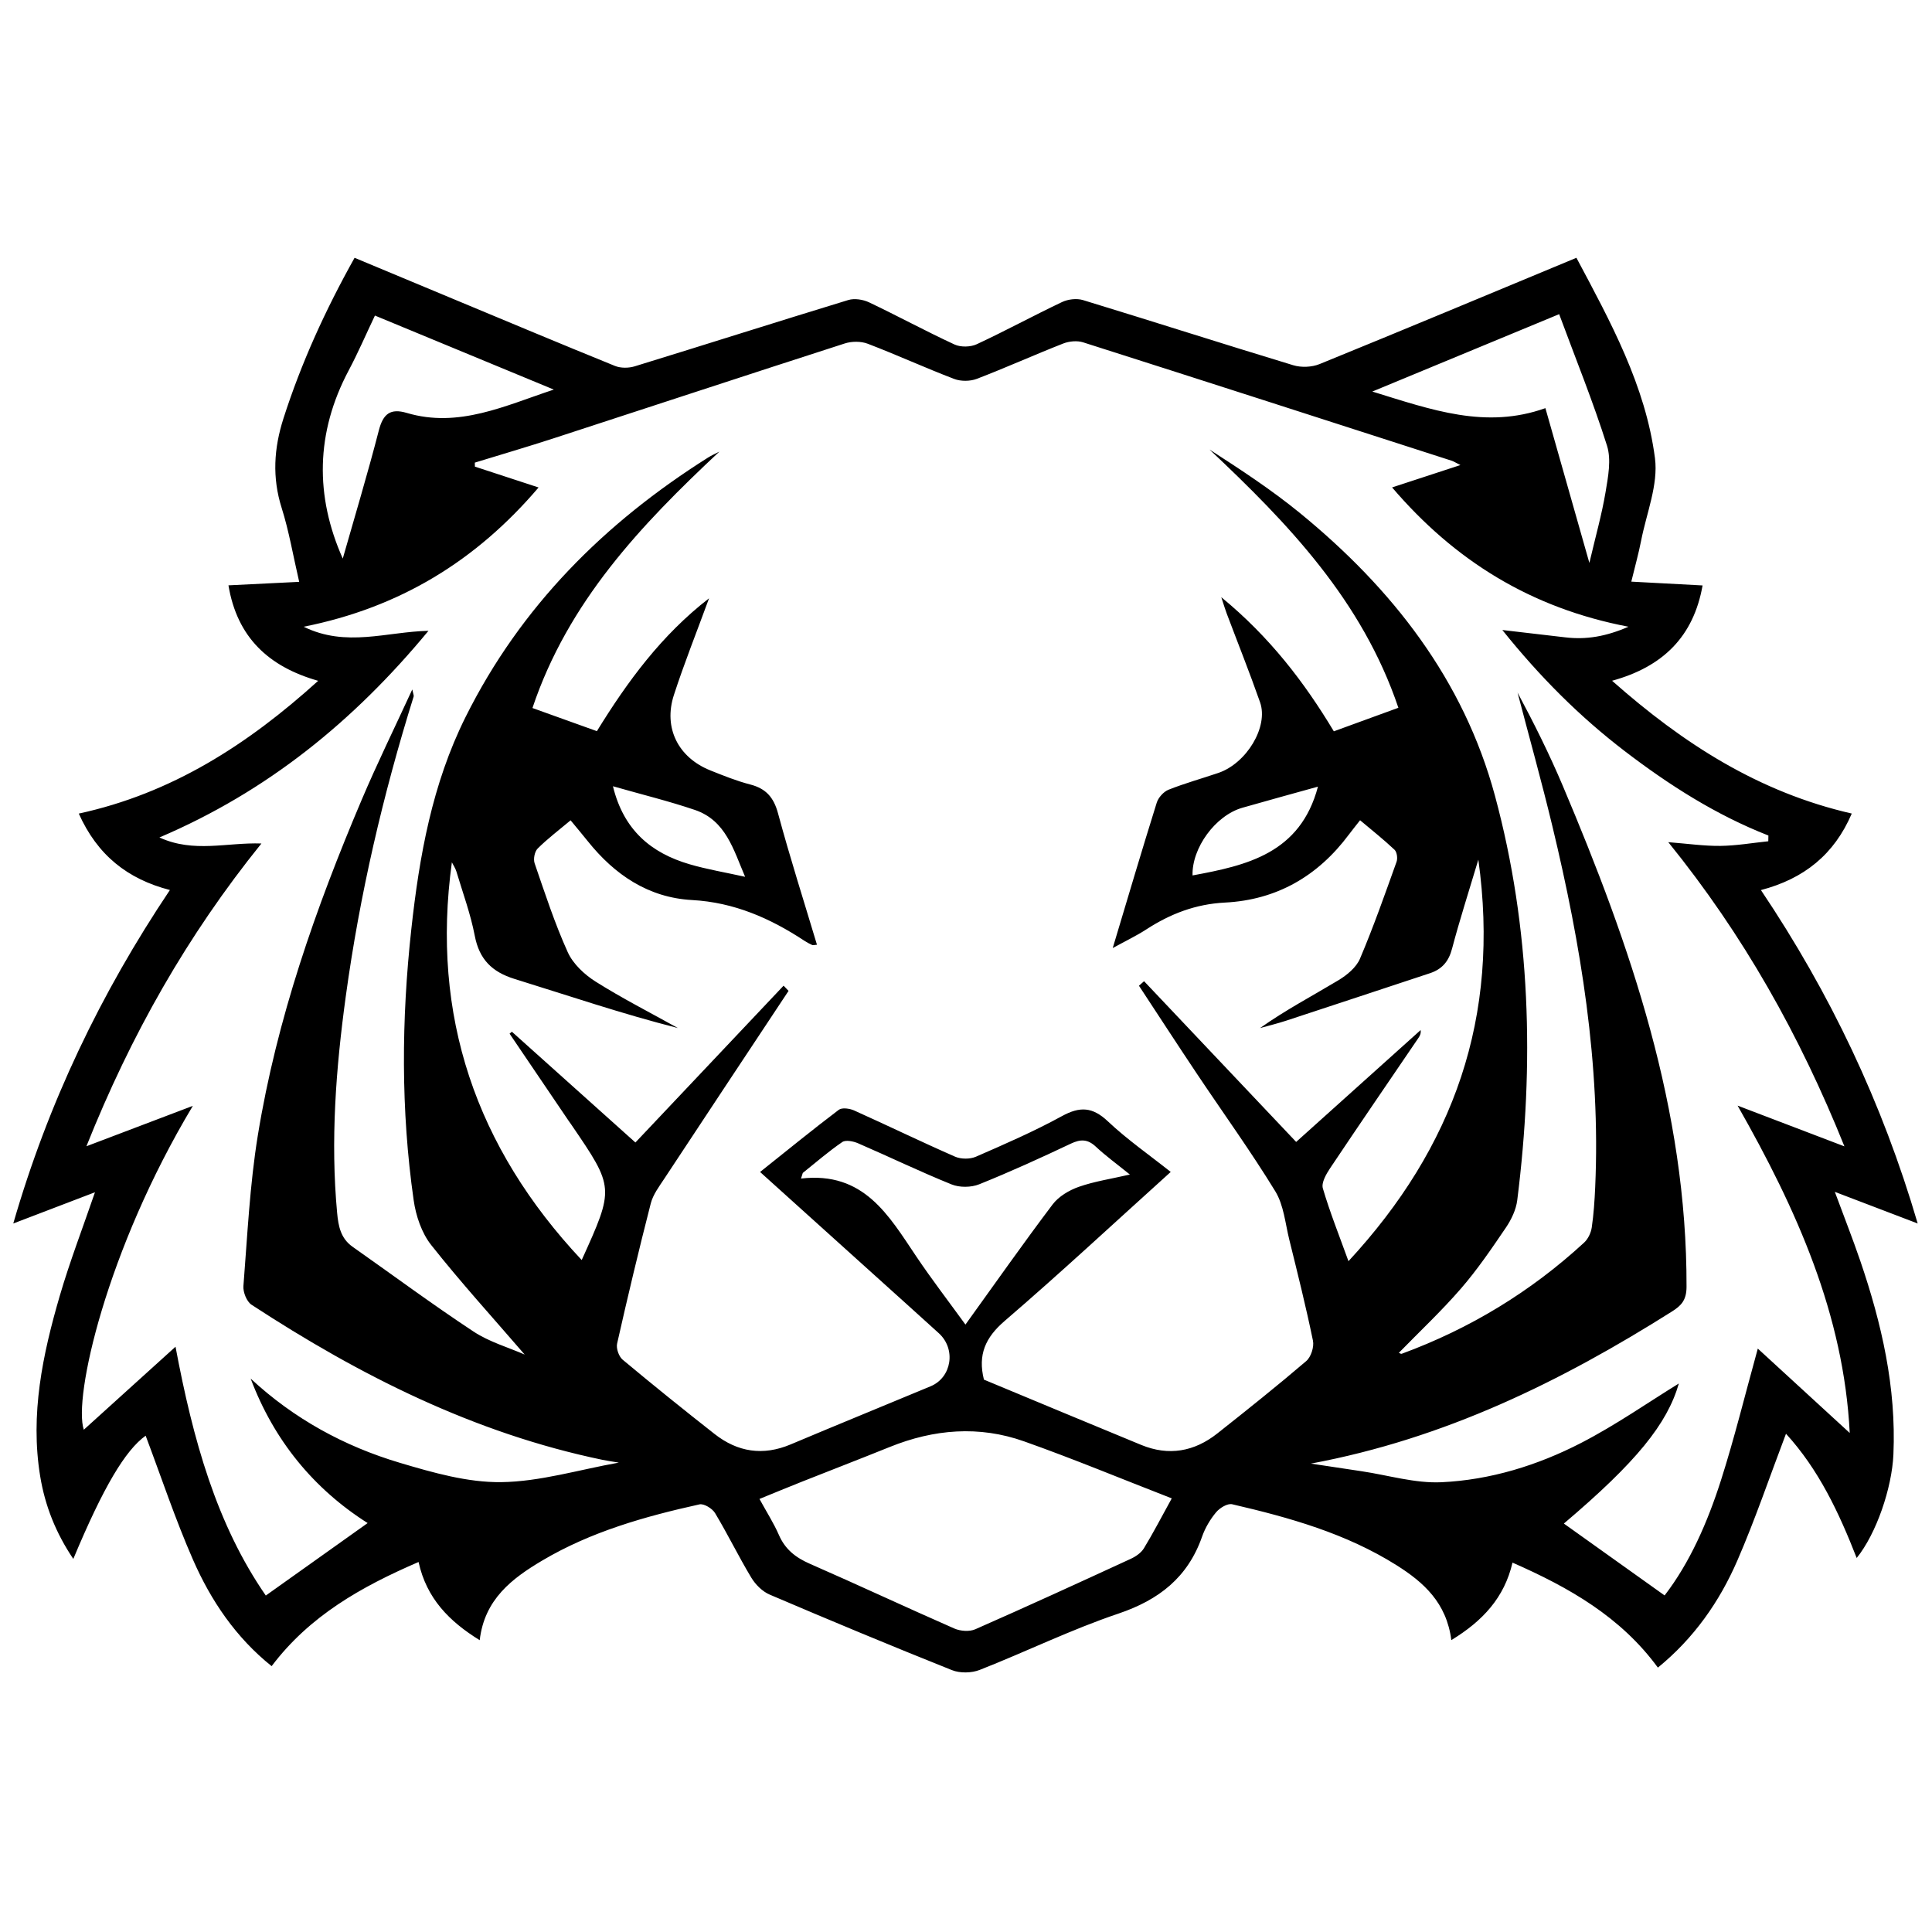 <?xml version="1.0" encoding="utf-8"?>
<!-- Generator: Adobe Illustrator 23.0.3, SVG Export Plug-In . SVG Version: 6.00 Build 0)  -->
<svg version="1.1" id="Capa_1" xmlns="http://www.w3.org/2000/svg" xmlns:xlink="http://www.w3.org/1999/xlink" x="0px" y="0px"
	 viewBox="0 0 1080 1080" style="enable-background:new 0 0 1080 1080;" xml:space="preserve">
<g>
	<path d="M811.3,916.84c-2.66-20.94-15.54-32.37-30.6-41.86c-28.22-17.78-59.86-26.66-91.93-34.1c-2.58-0.6-6.94,2.07-8.96,4.49
		c-3.31,3.97-6.12,8.72-7.83,13.6c-7.99,22.82-24.09,35.39-46.85,43.07c-26.36,8.88-51.53,21.26-77.47,31.45
		c-4.55,1.79-11.02,1.92-15.52,0.12c-34.14-13.63-68.08-27.78-101.89-42.22c-4.08-1.74-7.95-5.62-10.28-9.49
		c-7.11-11.81-13.15-24.27-20.25-36.08c-1.53-2.55-6.2-5.42-8.69-4.87c-30.54,6.76-60.6,15.24-87.79,31.33
		c-16.98,10.05-32.42,21.69-35.08,44.6c-17-10.5-29.71-23.31-34.18-43.72c-32.03,13.83-60.87,30.07-82.13,58.23
		c-20.03-16.03-33.93-36.62-43.95-59.47c-9.96-22.73-17.81-46.38-26.48-69.36c-11.37,8.16-23.6,28.6-40.44,68.88
		c-9.83-14.56-15.81-29.75-18.51-46.17c-5.68-34.62,1.34-68.04,10.96-100.96c5.6-19.14,12.79-37.82,19.66-57.83
		c-14.84,5.67-29.36,11.22-45.67,17.46c19.48-67.39,48.8-128.58,87.56-186.42C71.23,491.39,54.44,478,44.04,454.8
		c51.87-11.26,94.29-38.42,133.82-74.22c-27.73-7.88-45.31-24.33-50.15-53.37c13-0.64,25.57-1.26,39.54-1.95
		c-3.42-14.75-5.69-28.31-9.79-41.29c-5.38-17.03-4.37-33.31,0.99-50.05c9.96-31.06,23.36-60.49,39.76-89.81
		c18.45,7.7,36.5,15.24,54.55,22.76c30.3,12.62,60.57,25.34,90.99,37.68c3.22,1.31,7.67,1.27,11.06,0.23
		c39.84-12.24,79.55-24.91,119.42-37.07c3.46-1.05,8.24-0.28,11.62,1.32c16.02,7.61,31.63,16.1,47.72,23.54
		c3.45,1.6,8.95,1.48,12.43-0.14c16.08-7.48,31.67-15.98,47.69-23.58c3.37-1.6,8.2-2.17,11.71-1.1
		c39.23,11.97,78.29,24.52,117.54,36.42c4.47,1.36,10.37,1.12,14.69-0.64c47.67-19.42,95.15-39.29,143.6-59.42
		c19.09,35.84,38.67,71.52,43.91,112.04c1.91,14.8-4.75,30.75-7.75,46.13c-1.36,7.01-3.31,13.91-5.48,22.86
		c13.69,0.73,26.53,1.42,39.84,2.13c-5.04,28.56-22.16,45.47-50.59,53.28c39.78,35.18,82.03,62.35,133.99,74.23
		c-9.78,22.83-26.59,36.43-50.78,42.78c38.71,57.64,67.86,118.9,87.63,186.38c-15.73-6.01-30.22-11.54-46.32-17.68
		c5.12,13.84,9.99,26.17,14.27,38.7c11.95,35.02,20.12,70.7,18.48,108.1c-0.82,18.72-9.51,44.24-20.53,57.87
		c-9.87-25.29-21.21-49.42-39.52-69.46c-9.16,24.12-17.23,47.97-27.23,70.98c-10,23-24.29,43.38-44.38,59.76
		c-20.72-28.31-49.52-44.76-81.27-58.69C840.96,893.07,828.89,906.12,811.3,916.84z M438.03,551c0.93,0.97,1.85,1.94,2.78,2.91
		c-23.19,35.01-46.41,70-69.52,105.07c-2.87,4.35-6.24,8.82-7.5,13.72c-6.68,26.03-12.91,52.17-18.82,78.38
		c-0.61,2.7,0.96,7.21,3.09,8.99c16.9,14.12,34.06,27.93,51.38,41.53c12.92,10.15,27.1,12.35,42.56,5.83
		c26.02-10.97,52.16-21.62,78.22-32.49c11.86-4.95,14.3-20.83,4.59-29.66c-11.68-10.62-23.42-21.16-35.14-31.73
		c-21.39-19.29-42.78-38.58-64.78-58.41c15.16-12.08,29.38-23.68,44-34.75c1.79-1.36,6.07-0.76,8.56,0.36
		c18.86,8.48,37.47,17.52,56.41,25.82c3.33,1.46,8.39,1.48,11.71,0.03c16.23-7.07,32.53-14.17,48.04-22.67
		c10.05-5.51,17.11-5.2,25.67,2.88c10.82,10.21,23.17,18.79,35.16,28.31c-31.61,28.53-61.7,56.54-92.85,83.32
		c-10.78,9.27-15.04,18.88-11.57,32.78c29.09,12.09,58.46,24.37,87.9,36.49c15.39,6.34,29.71,3.78,42.57-6.4
		c16.76-13.25,33.47-26.58,49.7-40.46c2.67-2.28,4.48-7.92,3.76-11.4c-3.89-18.92-8.59-37.67-13.22-56.42
		c-2.26-9.16-3.1-19.34-7.83-27.08c-13.7-22.39-29.12-43.72-43.72-65.56c-10.95-16.38-21.67-32.9-32.5-49.36
		c0.95-0.84,1.91-1.69,2.86-2.53c28.22,29.82,56.45,59.65,85.02,89.84c24.42-21.95,47-42.24,69.58-62.53
		c0.29,2.16-0.55,3.4-1.39,4.64c-16.44,24.18-32.98,48.3-49.23,72.61c-2.2,3.29-4.96,8.12-4.04,11.23
		c3.94,13.4,9.16,26.42,14.32,40.72c58.9-63.61,84.84-136.47,72.6-224.47c-5.42,18.14-10.5,33.86-14.71,49.82
		c-1.88,7.12-5.61,11.45-12.34,13.67c-26.81,8.85-53.6,17.75-80.43,26.55c-4.79,1.57-9.7,2.76-14.56,4.12
		c14.18-10.05,29.23-17.97,43.78-26.71c4.79-2.88,10.01-7.17,12.09-12.07c7.55-17.76,13.94-36.01,20.46-54.19
		c0.69-1.92,0.21-5.43-1.14-6.71c-6.08-5.74-12.67-10.95-19.26-16.5c-2.63,3.36-4.5,5.65-6.26,8.01
		c-17.31,23.22-40.33,36.54-69.26,38.01c-16.39,0.83-30.55,6.29-43.99,15.01c-5.46,3.55-11.4,6.37-18.76,10.42
		c8.62-28.7,16.39-55.05,24.6-81.26c0.9-2.88,3.83-6.14,6.6-7.25c9.08-3.61,18.55-6.23,27.82-9.38
		c15.79-5.36,28.15-25.79,23.35-39.48c-5.86-16.72-12.45-33.18-18.7-49.77c-0.81-2.14-1.45-4.34-2.98-8.99
		c27.04,22.23,46.31,47.35,62.91,74.97c12.26-4.47,23.82-8.69,36.08-13.16c-20.23-59.96-61.58-102.97-105.57-144.36
		c17.41,11.23,34.69,22.54,50.59,35.54c51.52,42.11,91.47,93.12,108.99,158.08c20.01,74.16,22.02,149.97,12.43,226.06
		c-0.67,5.3-3.29,10.78-6.34,15.28c-7.92,11.67-15.9,23.42-25.12,34.06c-10.89,12.57-23.09,24.01-34.71,35.92
		c0.46,0.17,1.15,0.7,1.59,0.54c38.08-14.01,72.14-34.67,101.98-62.16c2.19-2.02,3.81-5.44,4.25-8.41
		c1.1-7.46,1.59-15.04,1.93-22.59c3.07-68.58-8-135.53-23.95-201.84c-6.01-24.98-12.94-49.74-19.45-74.6
		c9.16,17.06,17.77,34.35,25.28,52.1c37.95,89.64,69.43,180.88,69.18,280.06c-0.02,7.45-2.93,10.51-8.09,13.77
		c-61.92,39.09-126.87,71.06-201.88,85.06c11.01,1.66,19.73,2.98,28.46,4.29c14.83,2.22,29.78,6.81,44.48,6.13
		c27.37-1.27,53.74-9.42,78.05-21.95c19.46-10.03,37.56-22.71,54.69-33.25c-6.55,22.67-23.76,43.94-64.29,78.3
		c18.45,13.16,37.18,26.52,56.32,40.18c14.09-18.29,23.99-40.85,31.49-64.32c7.52-23.52,13.39-47.57,20.61-73.67
		c17.44,16.01,34.3,31.49,51.39,47.17c-3.33-66.05-29.47-124.6-62.69-182.99c20.66,7.88,39.15,14.94,59.72,22.78
		c-25.05-62.25-56.45-118.16-98.46-170.05c11.04,0.86,20.1,2.19,29.14,2.08c8.93-0.11,17.84-1.66,26.76-2.59
		c0.02-1.07,0.04-2.14,0.06-3.21c-29.31-11.48-55.51-28.21-80.32-47.19c-25.03-19.16-47.18-41.23-68.41-67.69
		c13.36,1.56,24.34,2.83,35.32,4.12c11.59,1.36,22.57-0.46,35.19-5.95c-54.73-10.46-97.28-37.1-132.14-77.88
		c12.7-4.15,24.61-8.05,38.2-12.5c-3.05-1.53-3.88-2.1-4.8-2.39c-68.68-22.14-137.35-44.31-206.11-66.21
		c-3.34-1.06-7.81-0.64-11.13,0.66c-16.18,6.35-32.05,13.52-48.28,19.74c-3.73,1.43-8.94,1.48-12.66,0.06
		c-16.24-6.2-32.08-13.46-48.31-19.67c-3.79-1.45-8.94-1.43-12.85-0.17c-54.33,17.5-108.54,35.39-162.82,53.05
		c-14.59,4.75-29.33,9.06-44,13.57c0.02,0.75,0.04,1.5,0.05,2.24c11.65,3.81,23.3,7.62,35.59,11.65
		c-34.83,40.89-77.37,67.09-131.31,77.85c23.74,11.68,46.4,2.79,69.76,2.28c-41.77,50.55-90.09,89.81-150.4,115.52
		c19.25,8.8,37.63,2.7,57.02,3.37c-41.54,51.5-72.93,106.95-97.83,169.25c21.11-8.01,39.38-14.95,59.5-22.59
		c-48.53,80.89-66.89,163.44-60.96,181.05c16.21-14.67,33.04-29.9,51.27-46.4c9.77,52.08,22.94,99.29,50.47,139.09
		c19.74-14.05,38.23-27.2,56.93-40.51c-30.17-19.14-52.39-46.22-65.39-80.76c24.18,22.47,52.36,37.85,83.53,47.11
		c18.37,5.46,37.69,11,56.51,10.77c21.65-0.27,43.22-6.89,65.76-10.92c-3.58-0.6-6.38-0.97-9.14-1.55
		c-71.58-14.86-135.54-47.07-196.15-86.68c-2.73-1.78-4.84-7.06-4.56-10.5c2.22-28.11,3.53-56.41,8.05-84.18
		c10.61-65.12,32.35-127.05,58.06-187.6c8.61-20.29,18.34-40.09,28.28-61.69c0.56,2.72,0.94,3.41,0.77,3.94
		c-17.15,54.93-30.17,110.79-37.97,167.82c-5.49,40.14-8.57,80.39-4.8,120.92c0.69,7.45,2.03,14.22,8.64,18.87
		c22.5,15.84,44.62,32.23,67.58,47.38c8.86,5.84,19.56,8.9,28.61,12.87c-17.55-20.36-35.63-40.22-52.25-61.23
		c-5.35-6.76-8.56-16.33-9.8-25.03c-7.2-50.38-6.86-100.93-1.32-151.48c4.49-40.98,11.66-81.19,30.32-118.63
		c30.83-61.86,77.69-108.57,135.56-145.06c2.01-1.27,4.22-2.22,6.33-3.32c-43.87,41.07-84.58,83.92-104.49,143.33
		c12.28,4.41,23.87,8.57,36.02,12.93c17.17-27.88,36.12-53.68,62.7-74.26c-6.94,18.94-13.88,36.3-19.65,54.04
		c-5.98,18.4,2.4,34.97,20.39,42.17c7.31,2.92,14.67,5.9,22.27,7.86c8.83,2.28,13.14,7.21,15.55,16.15
		c6.63,24.57,14.39,48.84,21.76,73.43c-1.49,0.11-2.19,0.38-2.66,0.16c-1.49-0.68-2.96-1.45-4.32-2.35
		c-19.13-12.61-39.33-21.5-62.84-22.79c-24.41-1.34-43.26-14.11-58.29-32.89c-3.03-3.79-6.16-7.49-9.61-11.68
		c-6.6,5.54-12.89,10.28-18.41,15.78c-1.7,1.69-2.51,5.89-1.7,8.24c5.75,16.72,11.24,33.61,18.51,49.68
		c2.97,6.56,9.33,12.52,15.58,16.46c14.88,9.38,30.62,17.39,46.01,25.96c-30.96-7.85-61.03-18.07-91.36-27.46
		c-12.56-3.89-19.67-10.93-22.2-24.12c-2.33-12.18-6.68-23.97-10.26-35.9c-0.56-1.87-1.73-3.56-2.54-5.17
		c-11.77,85.84,13.46,159.36,72.58,222.34c18.3-40.39,18.3-40.39-5.74-75.6c-0.56-0.81-1.15-1.6-1.7-2.42
		c-10.96-16.17-21.92-32.35-32.88-48.52c0.43-0.36,0.86-0.72,1.29-1.09c22.26,19.96,44.52,39.92,69.05,61.92
		C383.11,609.13,410.57,580.06,438.03,551z M655.02,837.6c-28.23-10.97-55.14-22.16-82.57-31.88c-25.13-8.91-50.38-6.83-75.05,3.14
		c-16.39,6.62-32.89,12.97-49.32,19.49c-7.74,3.07-15.43,6.27-23.53,9.57c4.08,7.47,8.01,13.57,10.86,20.13
		c3.5,8.07,9.37,12.64,17.28,16.1c27.04,11.83,53.76,24.35,80.79,36.2c3.38,1.48,8.45,1.86,11.71,0.42
		c29.11-12.8,58.01-26.06,86.89-39.37c2.81-1.29,5.83-3.36,7.38-5.91C644.71,856.86,649.37,847.85,655.02,837.6z M539.69,740.45
		c16.72-23.2,32.34-45.47,48.73-67.16c3.38-4.47,9.21-7.93,14.63-9.84c8.67-3.05,17.93-4.42,28.56-6.87
		c-7.47-6.05-13.57-10.47-19.03-15.58c-4.53-4.23-8.46-4.3-13.96-1.7c-16.89,8-33.92,15.77-51.25,22.73
		c-4.5,1.81-10.95,1.87-15.42,0.07c-17.63-7.12-34.79-15.43-52.25-22.98c-2.65-1.15-6.92-2.03-8.86-0.71
		c-7.7,5.26-14.77,11.43-22.08,17.27c-0.33,1.05-0.66,2.09-0.99,3.14c35.14-4.09,49.04,20.65,64.49,43.62
		C520.81,715.15,530.17,727.32,539.69,740.45z M209.59,176.4c-5.07,10.65-9.44,20.83-14.62,30.57
		c-18.6,34.98-18.9,70.39-3.36,105.28c6.6-23.2,13.88-47.28,20.15-71.61c2.39-9.26,6.41-12.55,15.64-9.81
		c29.03,8.62,55.03-4.09,82.18-13.05C276.81,204.21,244.03,190.65,209.59,176.4z M863.89,228.15c8.44,29.72,16.14,56.82,24.58,86.53
		c3.47-14.84,6.96-27.1,9.05-39.6c1.43-8.52,3.28-18.12,0.81-25.93c-7.76-24.55-17.47-48.48-26.75-73.53
		c-35.67,14.77-68.9,28.54-104.45,43.26C800.44,229.15,830.57,240.06,863.89,228.15z M342.64,439.52
		c5.96,24.53,21.35,37.31,42.81,43.6c9.83,2.88,20.02,4.56,31.07,7.02c-6.55-15.29-10.79-31.51-28.1-37.39
		C373.96,447.84,359.07,444.21,342.64,439.52z M736.74,439.74c-8.2,2.27-14.8,4.09-21.39,5.93c-6.91,1.93-13.82,3.89-20.73,5.83
		c-15.22,4.28-28.43,22.58-27.98,37.87C696.86,483.8,726.87,477.11,736.74,439.74z"/>
</g>
</svg>
